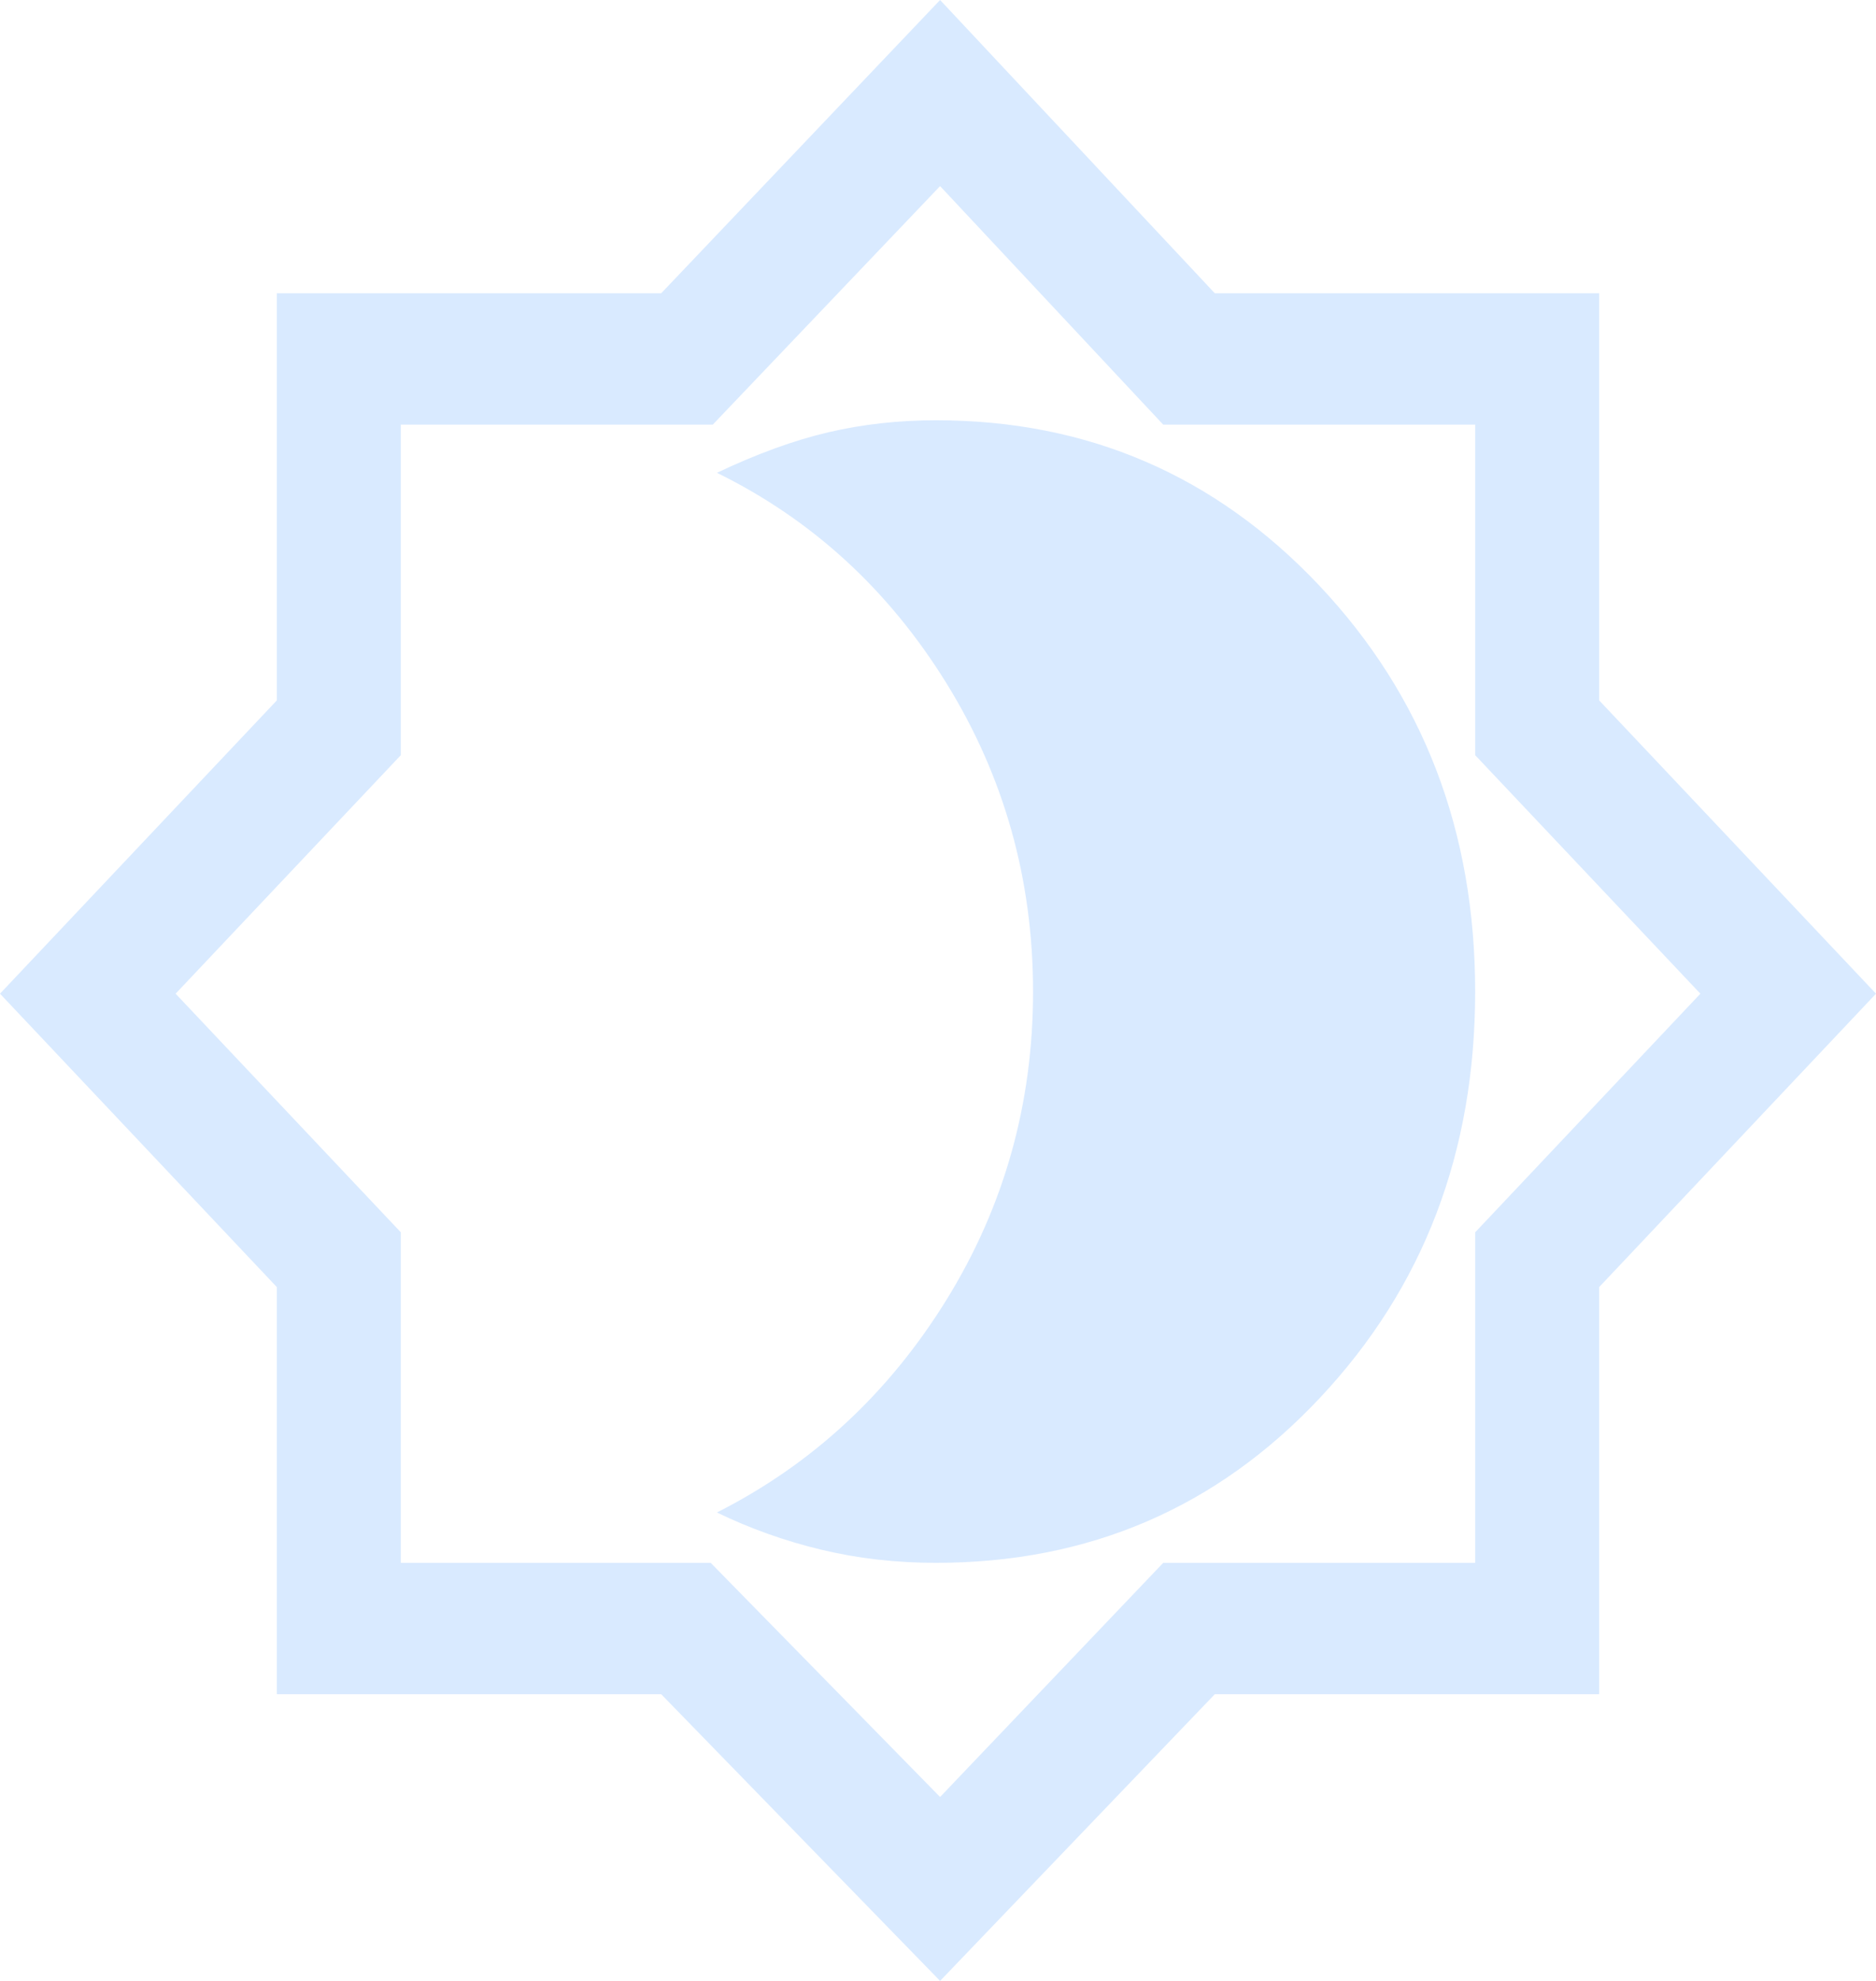 <svg width="18" height="19" viewBox="0 0 18 19" fill="none" xmlns="http://www.w3.org/2000/svg">
<path d="M9.02 19L6.344 16.25H2.656V12.345L0 9.531L2.656 6.718V2.813H6.344L9.02 0L11.656 2.813H15.344V6.718L18 9.531L15.344 12.345V16.25H11.656L9.02 19ZM9.02 17.236L11.161 14.99H14.154V11.82L16.315 9.531L14.154 7.243V4.073H11.161L9.02 1.785L6.839 4.073H3.846V7.243L1.685 9.531L3.846 11.82V14.99H6.819L9.02 17.236ZM8.98 14.99C10.447 14.99 11.676 14.462 12.667 13.405C13.659 12.348 14.154 11.05 14.154 9.511C14.154 7.971 13.655 6.673 12.658 5.616C11.66 4.559 10.434 4.031 8.98 4.031C8.623 4.031 8.28 4.069 7.949 4.146C7.619 4.223 7.262 4.353 6.879 4.535C7.791 4.983 8.524 5.655 9.079 6.55C9.634 7.446 9.912 8.433 9.912 9.511C9.912 10.588 9.634 11.575 9.079 12.471C8.524 13.367 7.791 14.045 6.879 14.507C7.196 14.661 7.53 14.78 7.88 14.864C8.23 14.948 8.597 14.99 8.98 14.99Z" fill="#D9EAFF"/>
</svg>
